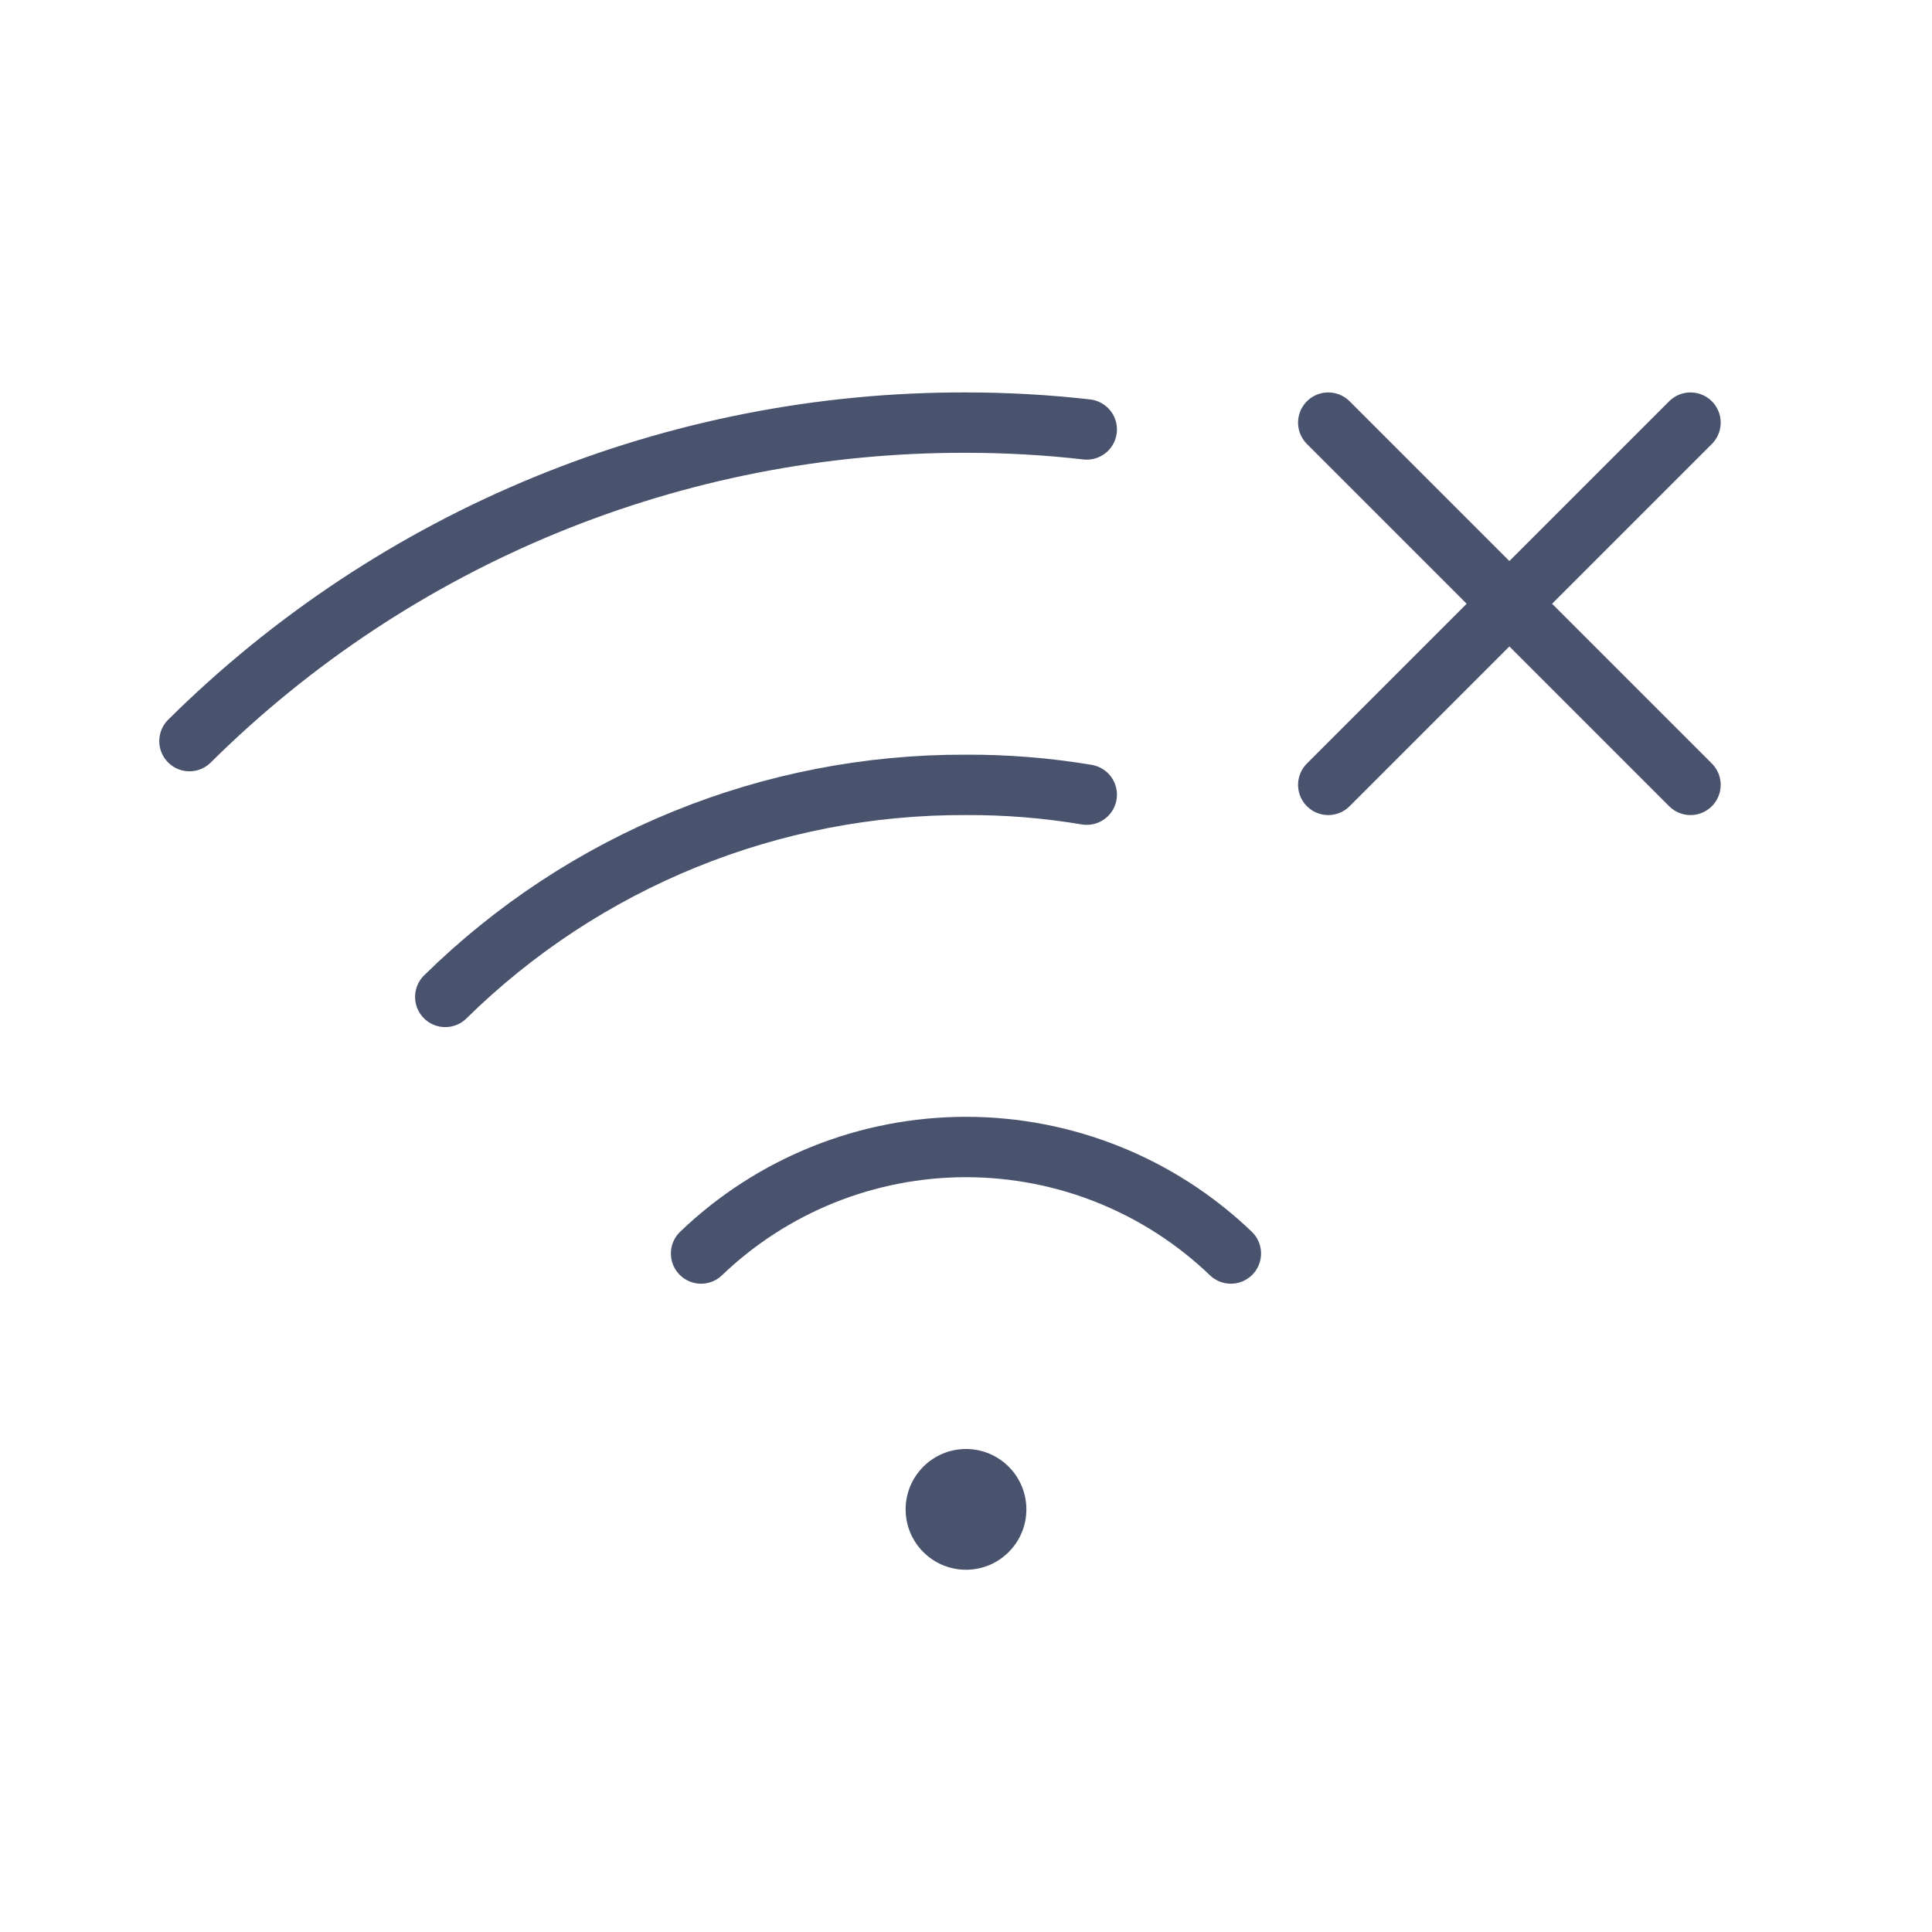 <svg width="32" height="32" viewBox="0 0 32 32" fill="none" xmlns="http://www.w3.org/2000/svg">
<path d="M11.612 20.762C12.792 19.63 14.364 18.998 16 18.998C17.635 18.998 19.207 19.63 20.387 20.762" stroke="#49536E" stroke-linecap="round" stroke-linejoin="round"/>
<path d="M28 7L22 13" stroke="#49536E" stroke-linecap="round" stroke-linejoin="round"/>
<path d="M28 13L22 7" stroke="#49536E" stroke-linecap="round" stroke-linejoin="round"/>
<path d="M3.138 12.275C6.558 8.884 11.184 6.987 16 7C16.669 7 17.336 7.037 18 7.113" stroke="#49536E" stroke-linecap="round" stroke-linejoin="round"/>
<path d="M7.375 16.512C9.674 14.249 12.774 12.987 16 13C16.67 12.997 17.339 13.051 18 13.162" stroke="#49536E" stroke-linecap="round" stroke-linejoin="round"/>
<path d="M16 26C16.552 26 17 25.552 17 25C17 24.448 16.552 24 16 24C15.448 24 15 24.448 15 25C15 25.552 15.448 26 16 26Z" fill="#49536E"/>
</svg>
